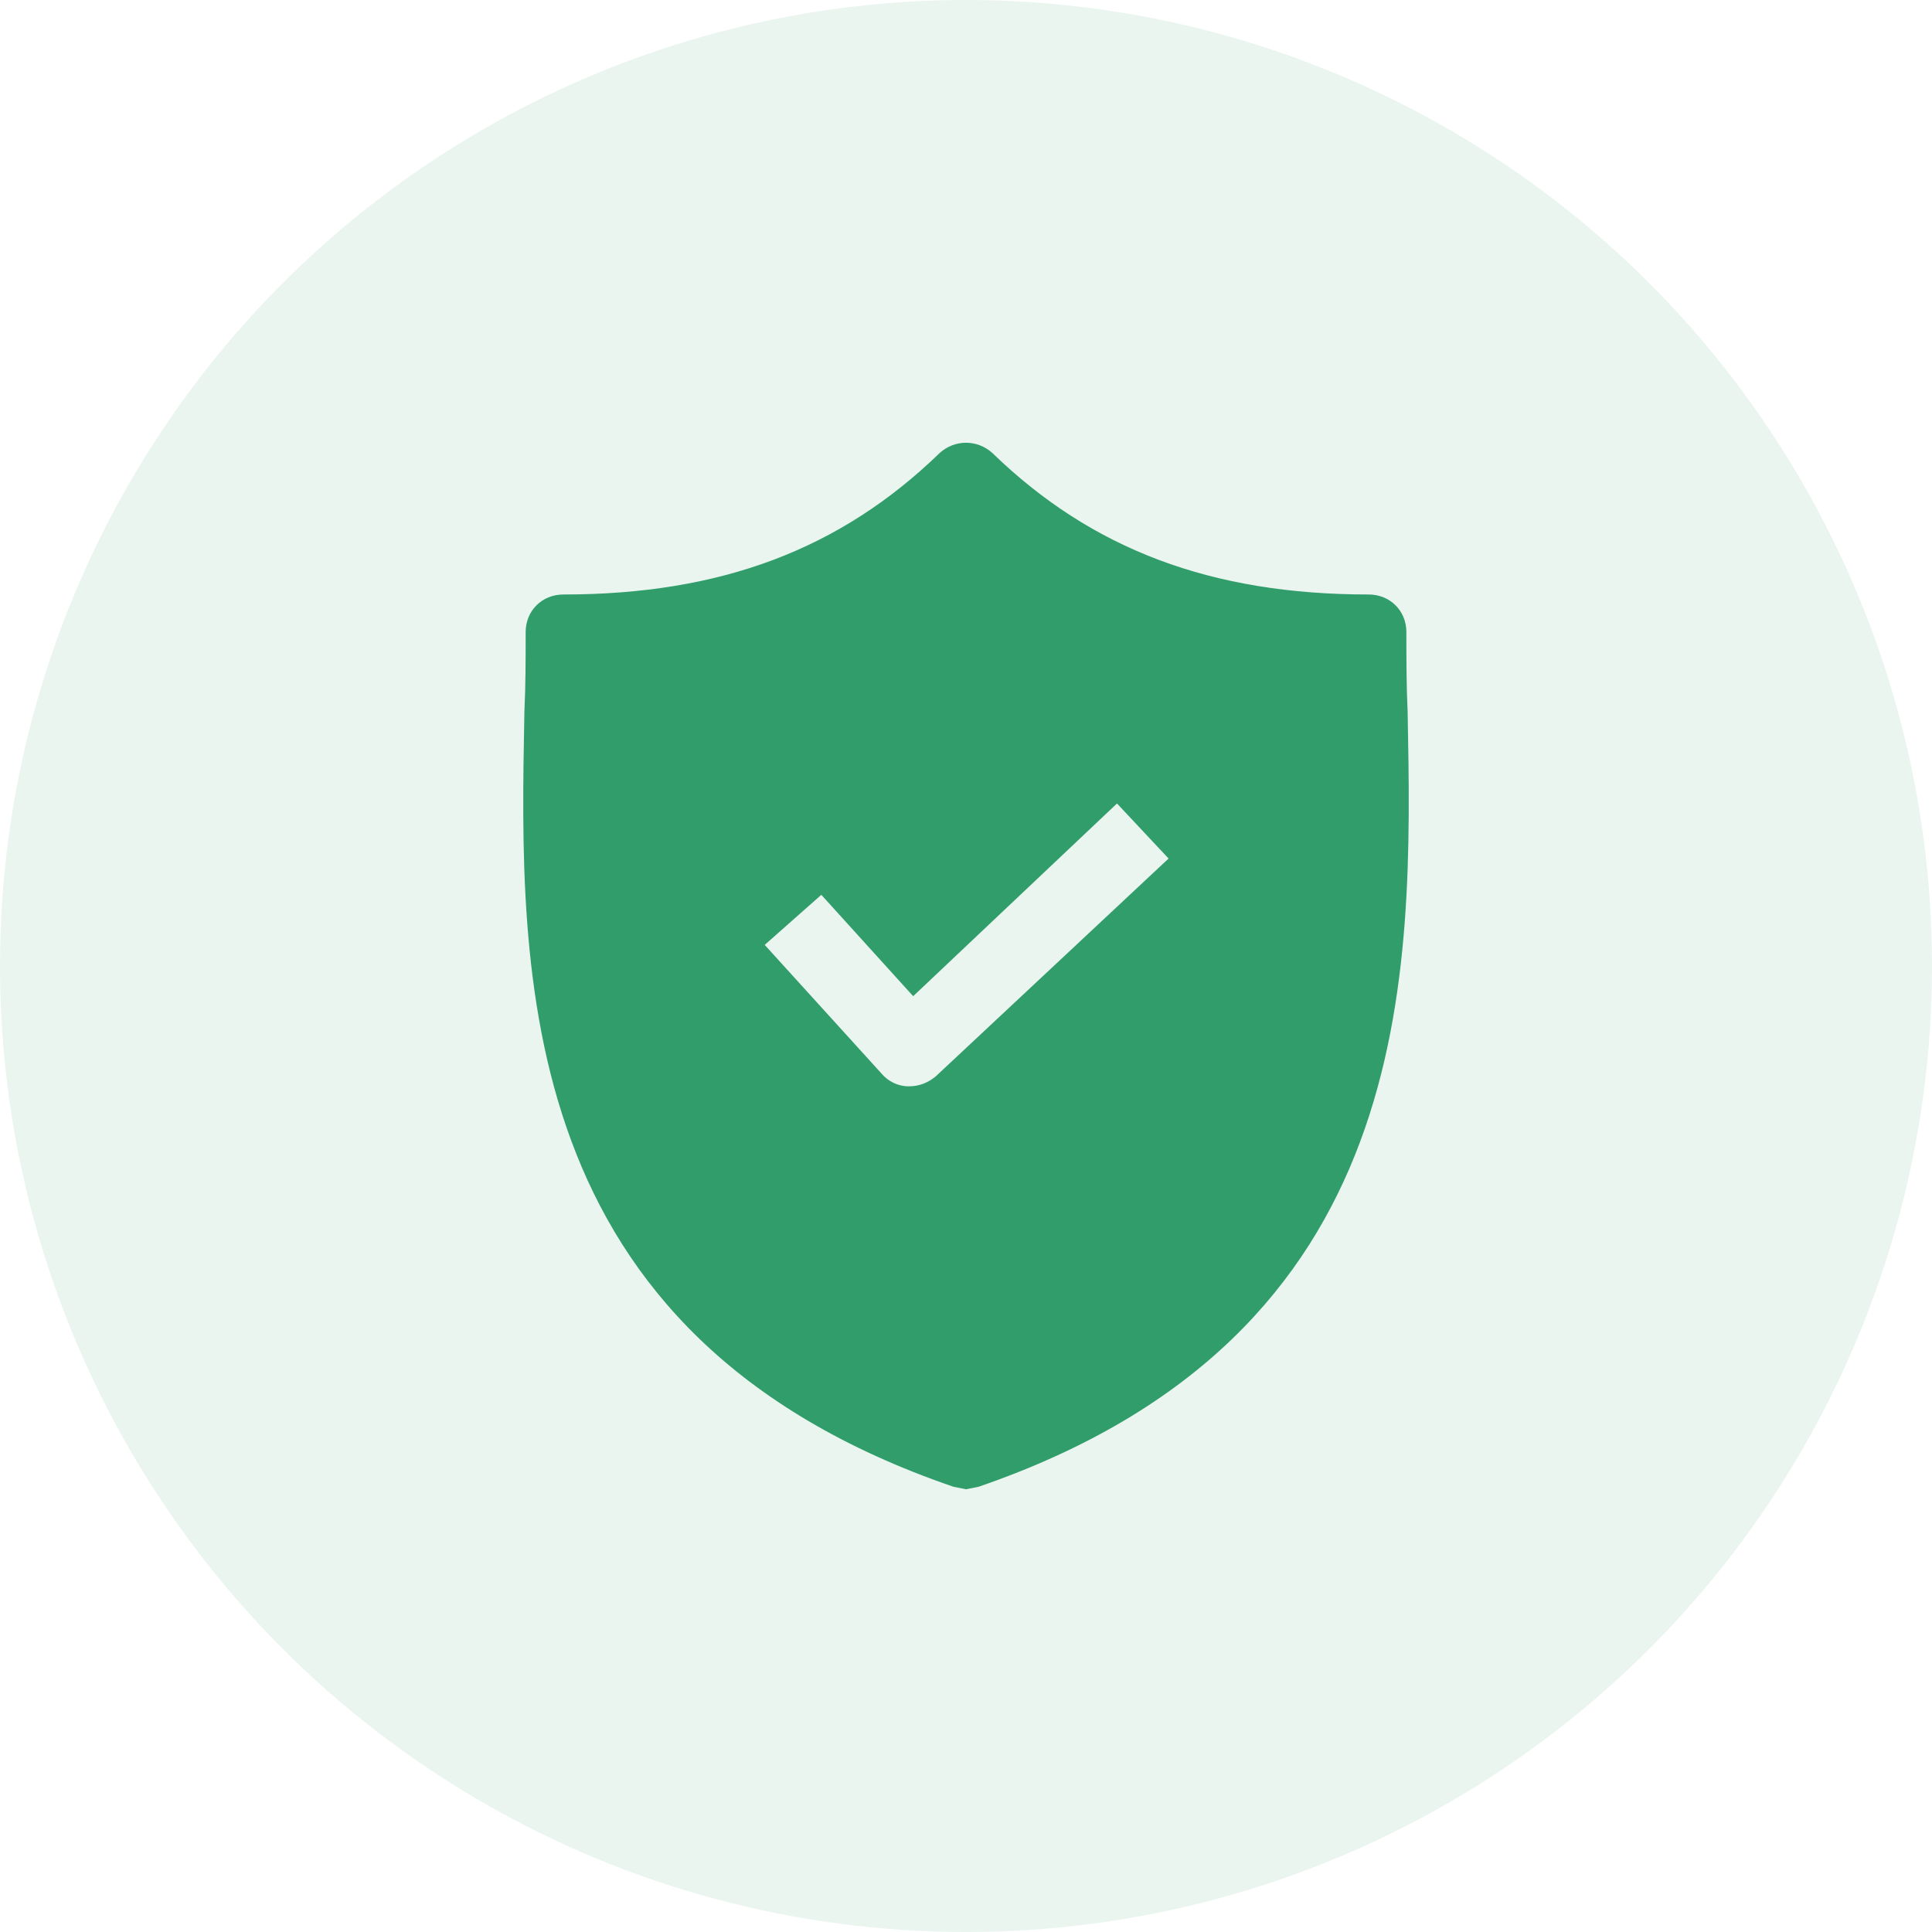 <svg width="96" height="96" viewBox="0 0 96 96" fill="none" xmlns="http://www.w3.org/2000/svg">
<circle opacity="0.1" cx="48" cy="48" r="48" fill="#309D6B"/>
<path d="M69.945 35.385C69.882 34.017 69.882 32.711 69.882 31.405C69.882 30.348 69.07 29.54 68.007 29.54C60.192 29.54 54.253 27.301 49.314 22.513C48.564 21.829 47.438 21.829 46.688 22.513C41.749 27.301 35.81 29.54 27.995 29.54C26.933 29.54 26.12 30.348 26.12 31.405C26.12 32.711 26.12 34.017 26.057 35.385C25.807 48.443 25.432 66.352 47.376 73.876L48.001 74L48.626 73.876C70.507 66.352 70.195 48.505 69.945 35.385ZM46.501 53.48C46.126 53.791 45.688 53.977 45.188 53.977H45.125C44.625 53.977 44.125 53.728 43.812 53.355L37.998 46.951L40.811 44.463L45.375 49.5L55.503 39.924L58.066 42.66L46.501 53.48Z" fill="#309D6B"/>
</svg>
